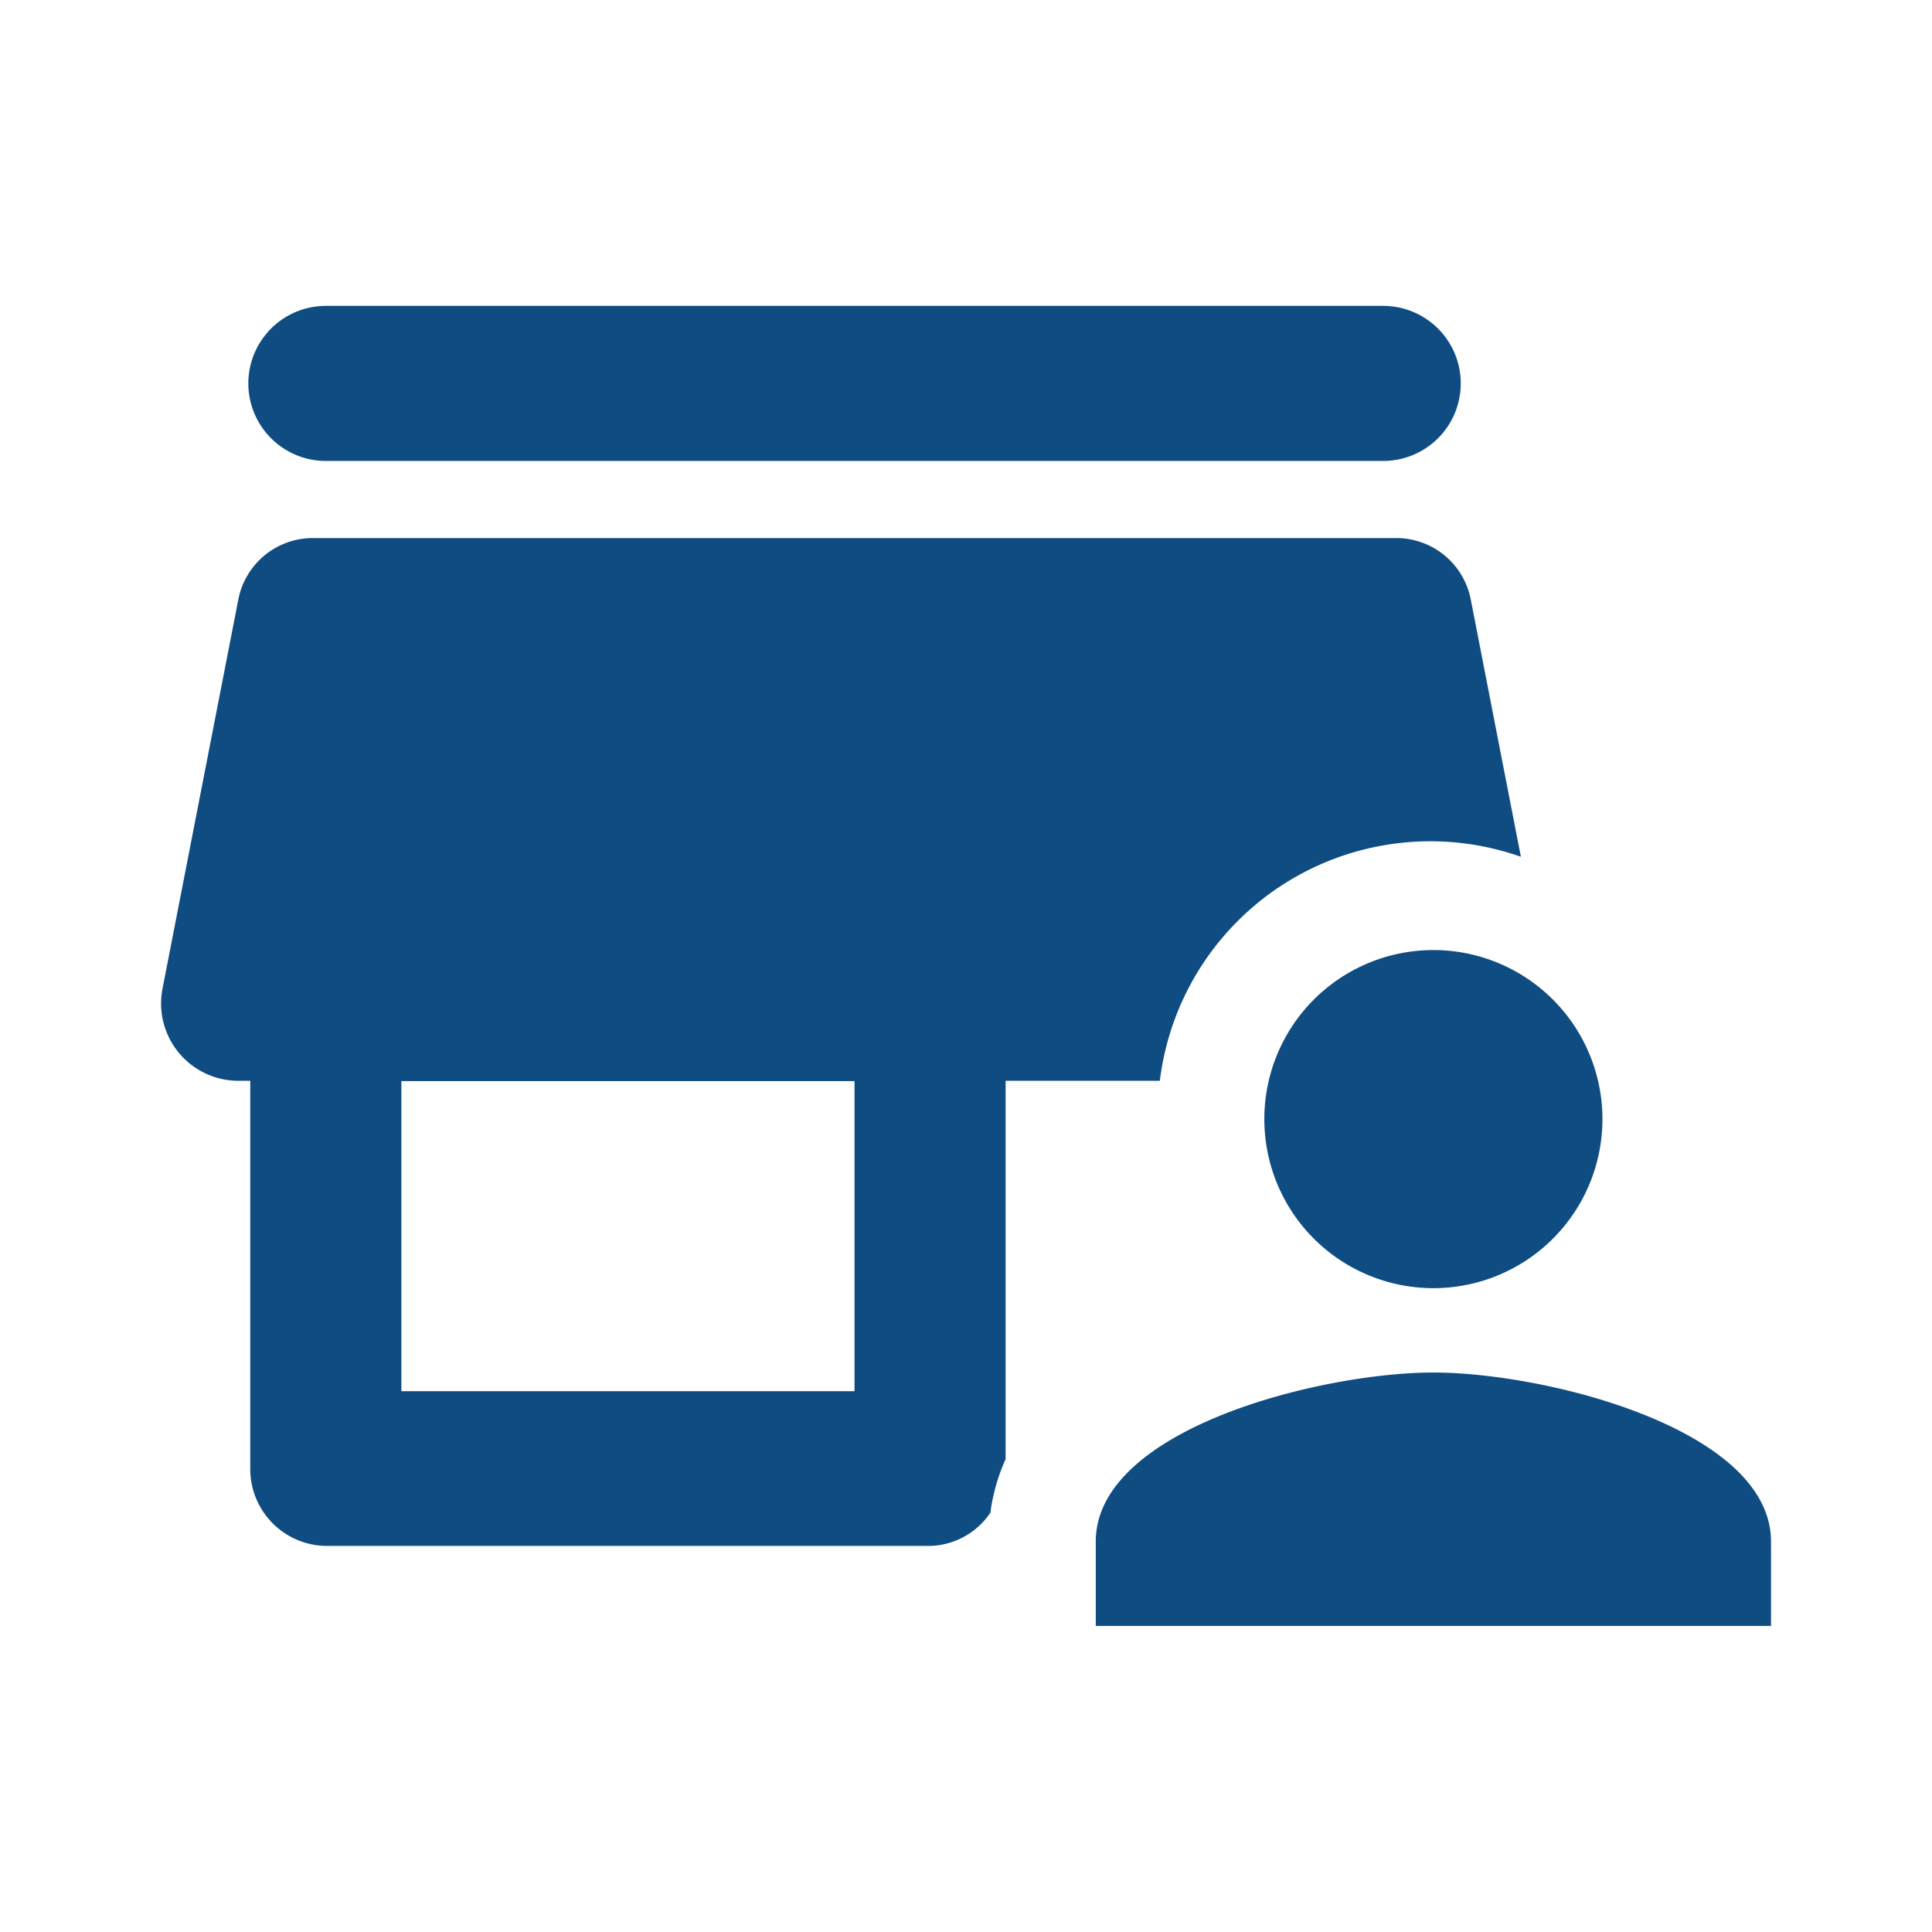 <svg xmlns="http://www.w3.org/2000/svg" width="24" height="24" viewBox="0 0 24 24">
  <g id="Group_2692" data-name="Group 2692" transform="translate(-359.77 -511.274)">
    <path id="Path_495" data-name="Path 495" d="M359.77,511.274h24v24h-24Z" fill="none"/>
    <g id="Group_2693" data-name="Group 2693">
      <g id="Group_2692-2" data-name="Group 2692">
        <path id="Path_869" data-name="Path 869" d="M363.818,517h13.135a.963.963,0,1,0,0-1.926H363.818a.963.963,0,1,0,0,1.926Z" fill="#0f4c81"/>
        <path id="Path_870" data-name="Path 870" d="M372.262,529.4v-4.7h1.916a3.385,3.385,0,0,1,4.485-2.783l-.621-3.188a.943.943,0,0,0-.92-.771H363.649a.943.943,0,0,0-.92.771l-.938,4.815a.961.961,0,0,0,.745,1.136,1.03,1.03,0,0,0,.175.02h.168v4.815a.955.955,0,0,0,.939.963h7.506a.934.934,0,0,0,.749-.413A2.346,2.346,0,0,1,372.262,529.4Zm-1.877-.844h-5.629v-3.852h5.629Z" fill="#0f4c81"/>
      </g>
      <path id="Path_871" data-name="Path 871" d="M377.576,527.276a2.1,2.1,0,1,0-2.1-2.1A2.1,2.1,0,0,0,377.576,527.276Zm0,1.048c-1.4,0-4.194.7-4.194,2.1v1.048h8.388v-1.048C381.77,529.027,378.976,528.324,377.576,528.324Z" fill="#0f4c81"/>
    </g>
  </g>
</svg>
